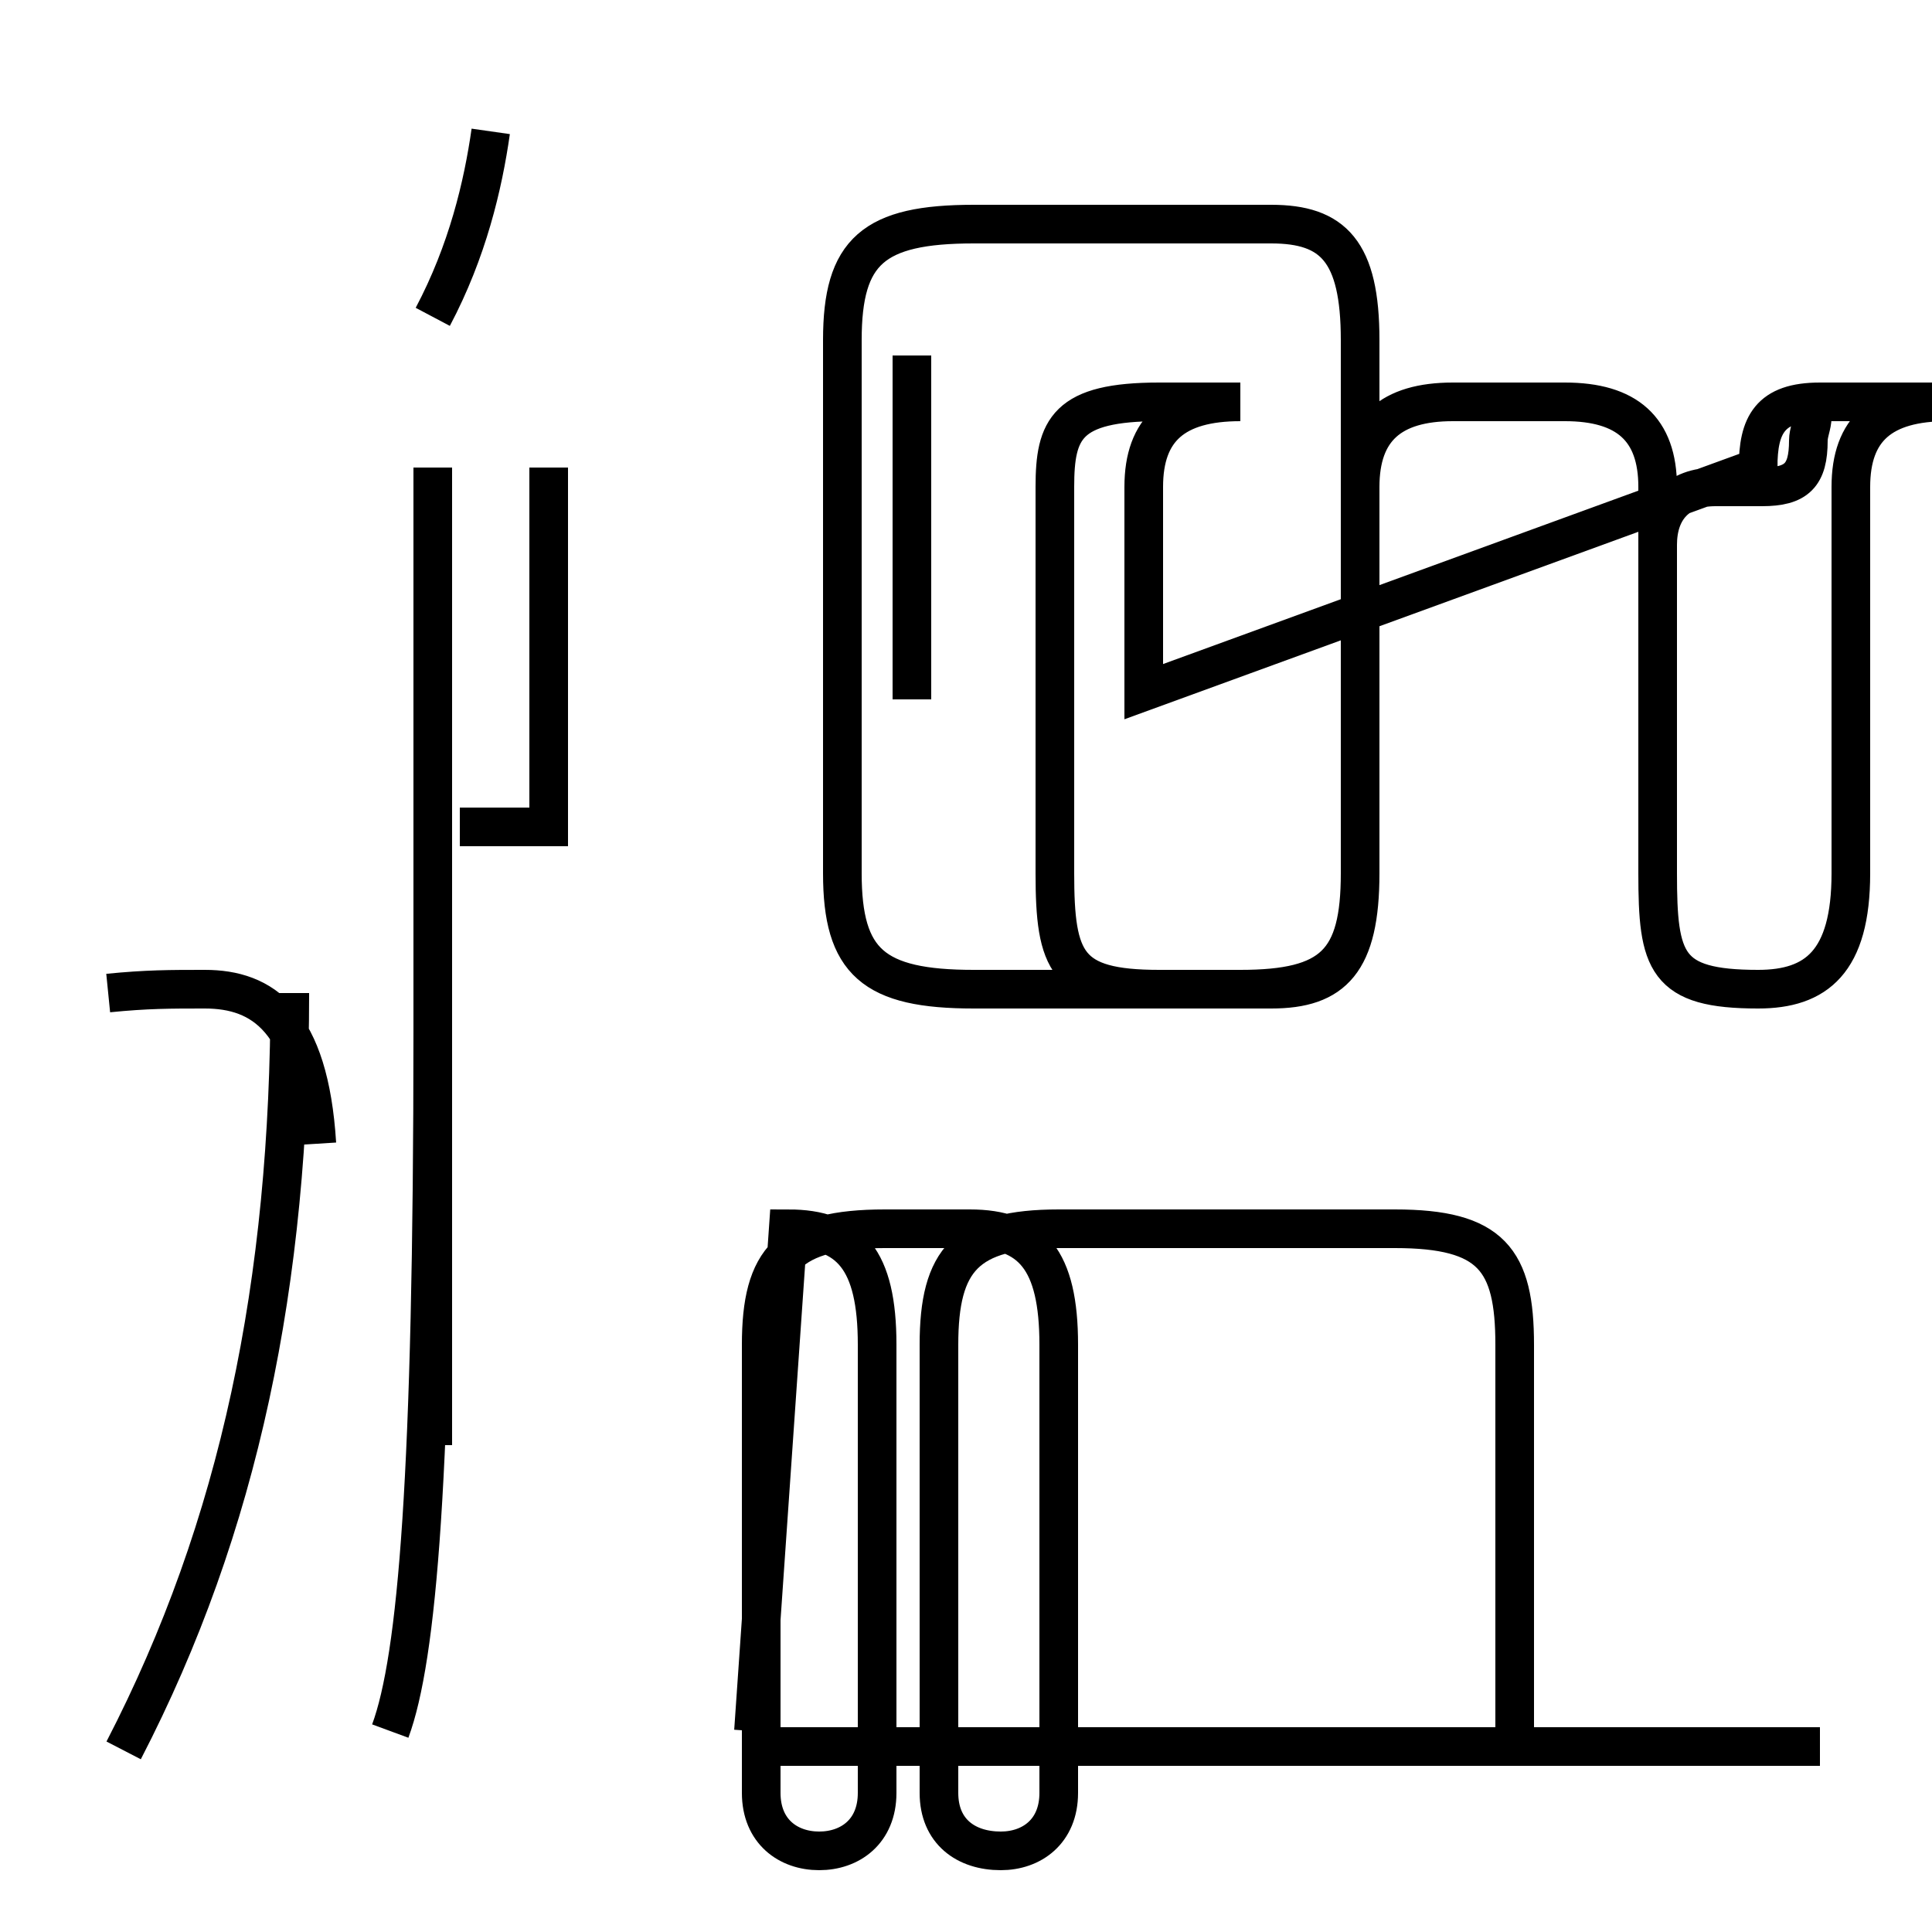 <?xml version='1.0' encoding='utf8'?>
<svg viewBox="0.0 -44.0 50.0 50.0" version="1.1" xmlns="http://www.w3.org/2000/svg">
<rect x="0.0" y="-44.0" width="50.0" height="50.0" fill="#808080" stroke="none"/>
<rect x="-1000" y="-1000" width="2000" height="2000" stroke="white" fill="white"/>
<g style="fill:none; stroke:#000000;  stroke-width:1">
<path d="M 3.2 -1.3 C 6.2 4.5 7.5 10.8 7.5 18.3 M 11.2 6.6 L 11.2 31.9 M 11.2 35.8 C 12.1 37.5 12.5 39.2 12.7 40.6 M 10.1 -0.8 C 10.8 1.1 11.2 5.8 11.2 17.3 M 2.8 18.3 C 3.8 18.4 4.4 18.4 5.3 18.4 C 6.8 18.4 8.0 17.6 8.2 14.4 M 11.9 22.6 C 13.8 22.6 14.2 22.6 14.2 22.6 L 14.2 31.9 M 32.9 18.4 L 25.2 18.4 C 22.6 18.4 21.8 19.1 21.8 21.4 L 21.8 35.2 C 21.8 37.5 22.6 38.2 25.2 38.2 L 32.9 38.2 C 34.5 38.2 35.2 37.5 35.2 35.2 L 35.2 21.4 C 35.2 19.1 34.5 18.4 32.9 18.4 Z M 29.6 26.1 L 29.6 31.4 C 29.6 32.9 30.4 33.6 32.1 33.6 L 30.0 33.6 C 27.6 33.6 27.3 32.9 27.3 31.4 L 27.3 21.4 C 27.3 19.1 27.6 18.4 30.0 18.4 L 32.1 18.4 C 34.5 18.4 35.2 19.1 35.2 21.4 L 35.2 31.4 C 35.2 32.9 36.0 33.6 37.6 33.6 L 40.5 33.6 C 42.1 33.6 42.9 32.9 42.9 31.4 L 42.9 21.4 C 42.9 19.1 43.1 18.4 45.5 18.4 C 47.0 18.4 47.9 19.1 47.9 21.4 L 47.9 31.4 C 47.9 32.9 48.7 33.6 50.4 33.6 L 47.1 33.6 C 47.0 33.6 46.9 33.5 46.9 33.2 C 46.9 33.0 46.8 32.8 46.8 32.6 C 46.8 31.7 46.5 31.4 45.6 31.4 C 45.1 31.4 44.8 31.4 44.4 31.4 C 43.4 31.4 42.9 30.8 42.9 29.9 L 42.9 21.4 C 42.9 19.1 43.1 18.4 45.5 18.4 C 47.0 18.4 47.9 19.1 47.9 21.4 L 47.9 31.4 C 47.9 32.9 48.7 33.6 50.4 33.6 L 47.1 33.6 C 45.8 33.6 45.5 33.0 45.5 31.9 Z M 19.5 -1.2 L 47.1 -1.2 M 23.6 25.9 L 23.6 34.8 M 39.2 -0.8 L 39.2 9.2 C 39.2 11.4 38.6 12.2 36.1 12.2 L 27.4 12.2 C 25.0 12.2 24.3 11.4 24.3 9.2 L 24.3 -2.4 C 24.3 -3.4 25.0 -3.9 25.9 -3.9 C 26.7 -3.9 27.4 -3.4 27.4 -2.4 L 27.4 9.2 C 27.4 11.4 26.7 12.2 25.1 12.2 L 22.9 12.2 C 20.4 12.2 19.7 11.4 19.7 9.2 L 19.7 -2.4 C 19.7 -3.4 20.4 -3.9 21.2 -3.9 C 22.0 -3.9 22.7 -3.4 22.7 -2.4 L 22.7 9.2 C 22.7 11.4 22.0 12.2 20.4 12.2 L 19.5 -0.8 " transform="scale(1, -1)" />
</g>
</svg>